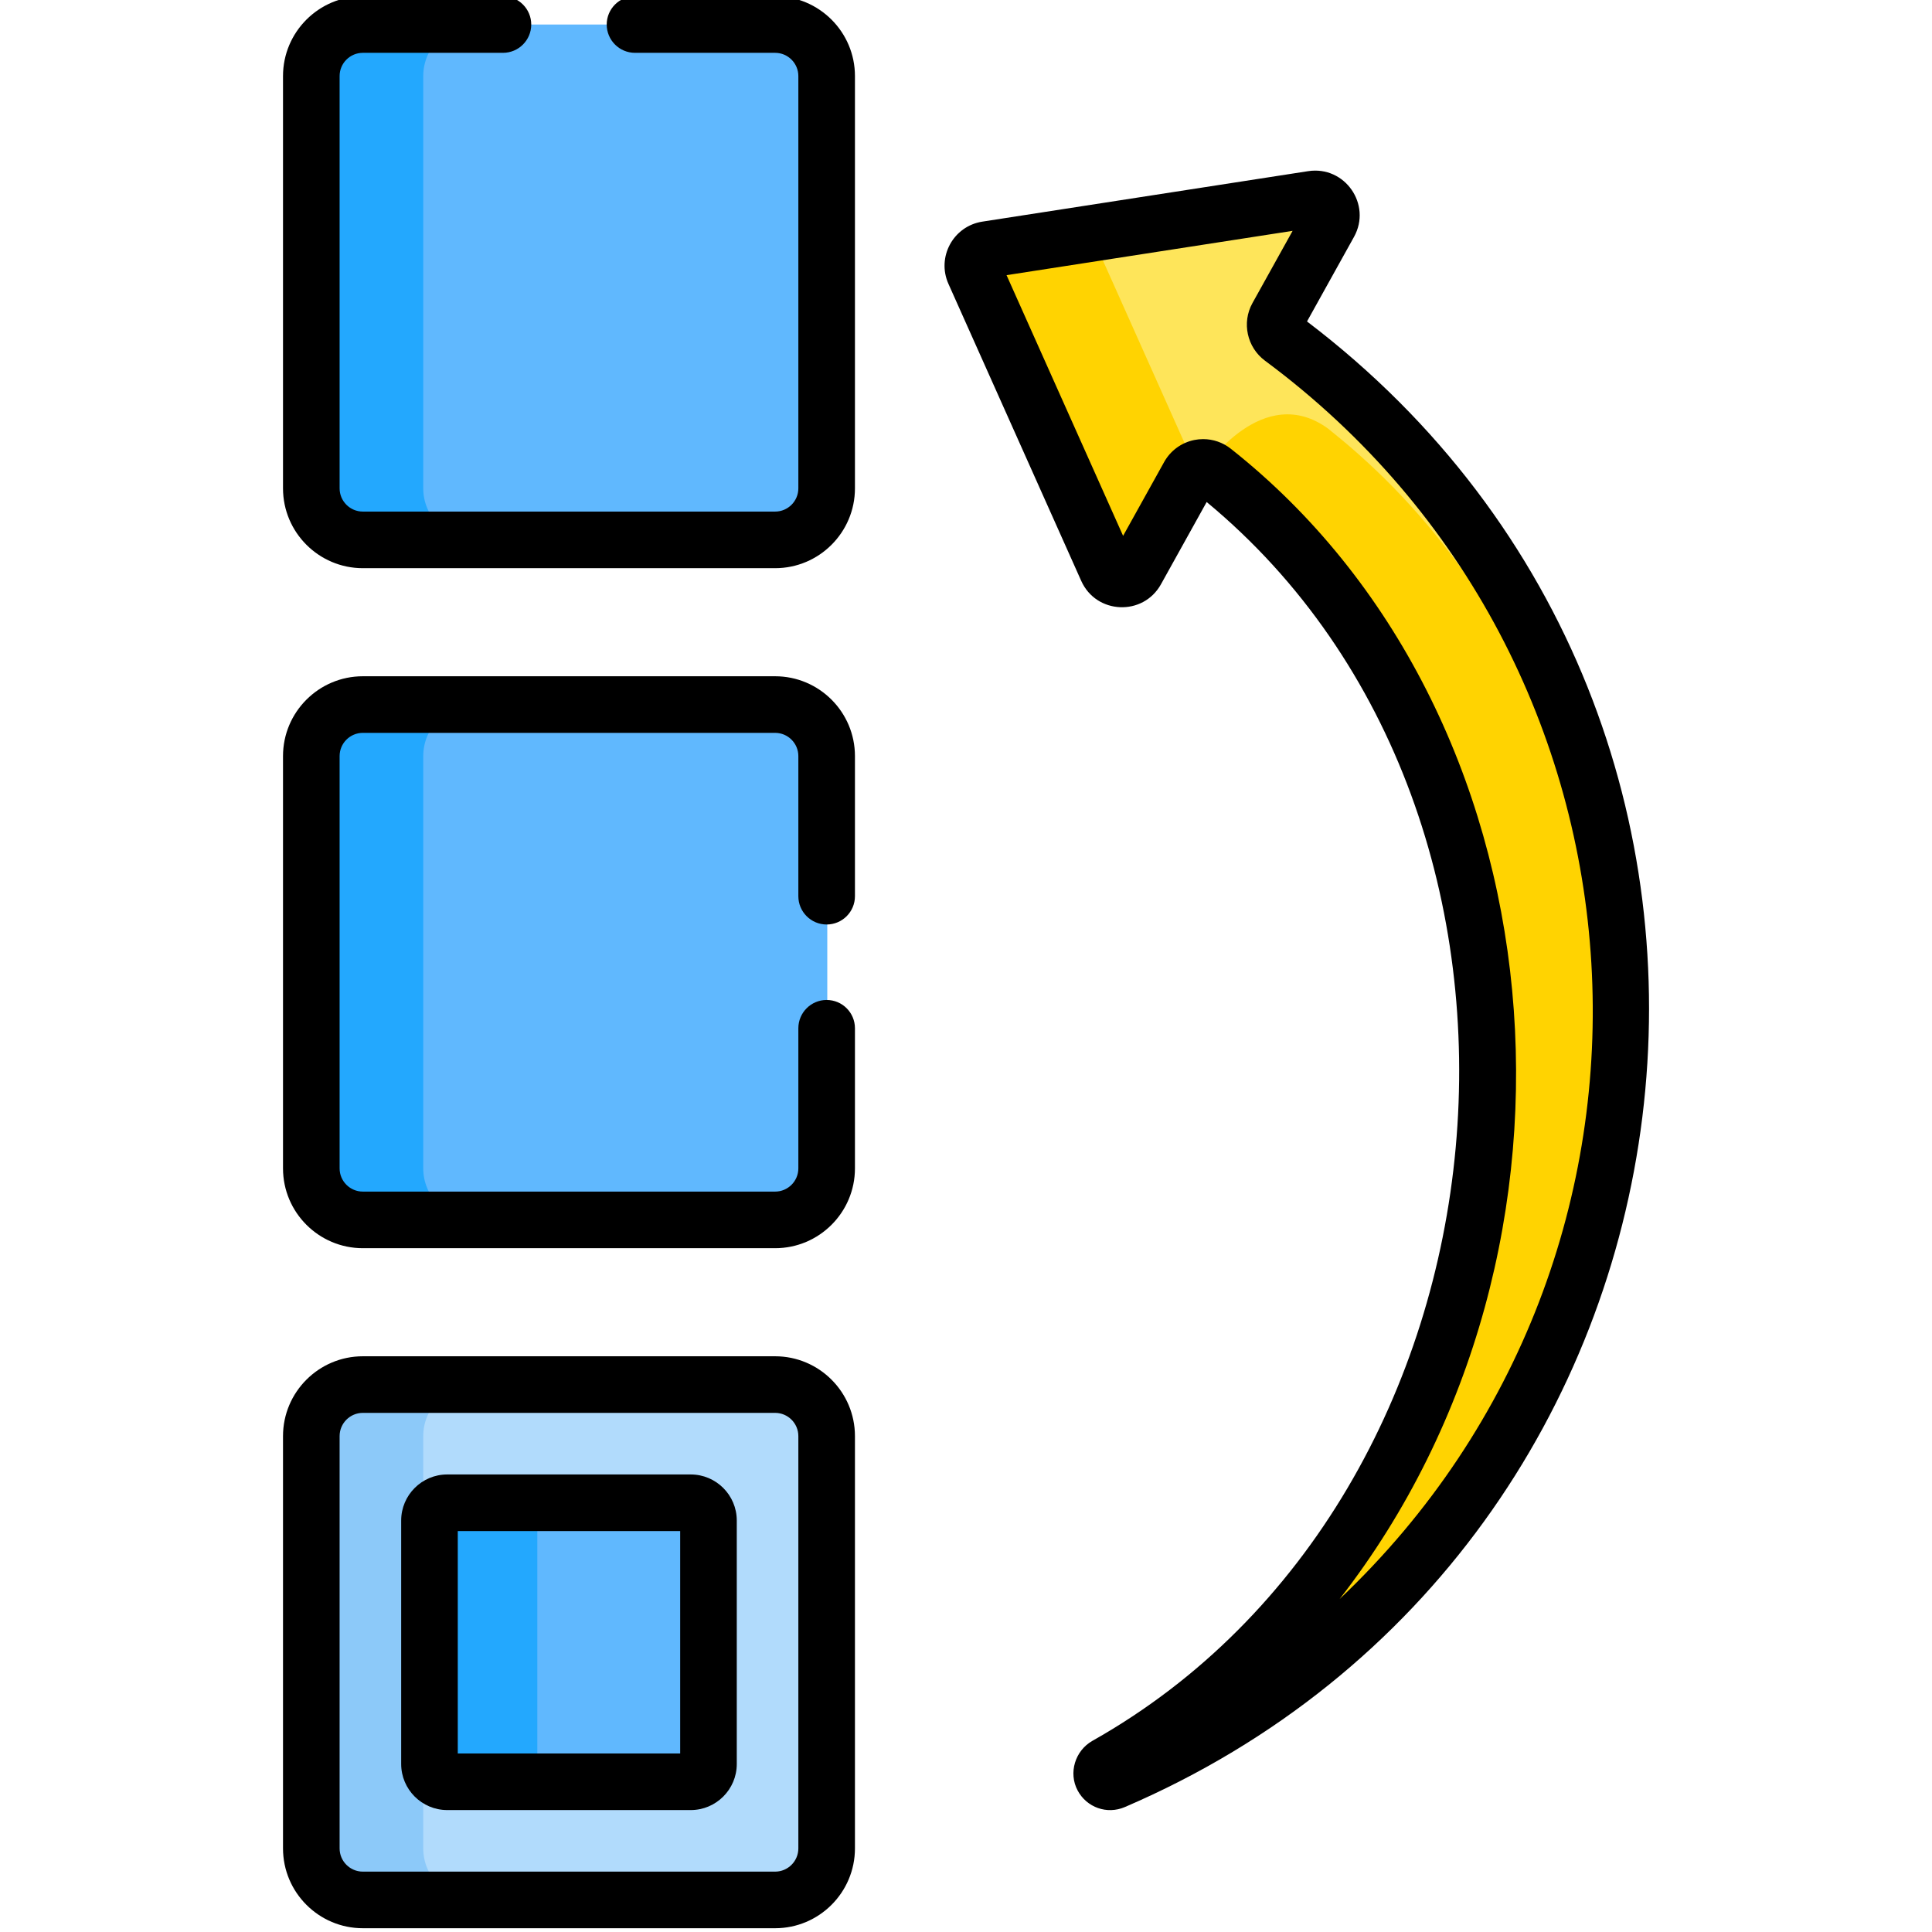 <svg height="511pt" viewBox="-74 1 511 511.999" width="511pt" xmlns="http://www.w3.org/2000/svg"><path d="m131.082 7.5h-109.258c-7.516 0-13.66 6.145-13.66 13.656v109.258c0 7.512 6.148 13.656 13.66 13.656h109.258c7.512 0 13.656-6.145 13.656-13.656v-109.258c0-7.512-6.145-13.656-13.656-13.656zm0 0" fill="#60b8fe"/><path d="m131.082 187.715h-109.258c-7.516 0-13.66 6.145-13.66 13.656v109.258c0 7.512 6.148 13.656 13.66 13.656h109.258c7.512 0 13.656-6.145 13.656-13.656v-109.258c0-7.512-6.145-13.656-13.656-13.656zm0 0" fill="#60b8fe"/><path d="m131.082 367.93h-109.258c-7.516 0-13.66 6.145-13.66 13.656v109.258c0 7.512 6.148 13.656 13.66 13.656h109.258c7.512 0 13.656-6.145 13.656-13.656v-109.258c0-7.512-6.145-13.656-13.656-13.656zm0 0" fill="#b1dbfc"/><path d="m37.664 130.414v-109.258c0-7.512 6.148-13.656 13.66-13.656h-29.5c-7.516 0-13.66 6.145-13.66 13.656v109.258c0 7.512 6.148 13.656 13.66 13.656h29.5c-7.512.004-13.66-6.145-13.66-13.656zm0 0" fill="#23a8fe"/><path d="m37.664 310.629v-109.258c0-7.512 6.148-13.656 13.66-13.656h-29.5c-7.516 0-13.66 6.145-13.66 13.656v109.258c0 7.512 6.148 13.656 13.66 13.656h29.5c-7.512 0-13.66-6.145-13.66-13.656zm0 0" fill="#23a8fe"/><path d="m37.664 490.844v-109.258c0-7.512 6.148-13.656 13.66-13.656h-29.5c-7.516 0-13.66 6.145-13.66 13.656v109.258c0 7.512 6.148 13.656 13.66 13.656h29.5c-7.512 0-13.66-6.145-13.66-13.656zm0 0" fill="#8cc9f9"/><path d="m108.598 399.242h-66.109c-2.664 0-4.82 2.109-4.82 4.711v64.52c0 2.602 2.156 4.711 4.82 4.711h66.109c2.664 0 4.824-2.109 4.824-4.711v-64.52c0-2.602-2.16-4.711-4.824-4.711zm0 0" fill="#60b8fe"/><path d="m67.891 468.477v-64.523c0-2.602 2.16-4.707 4.824-4.707h-30.227c-2.664 0-4.824 2.105-4.824 4.707v64.523c0 2.598 2.16 4.707 4.824 4.707h30.227c-2.664 0-4.824-2.109-4.824-4.707zm0 0" fill="#23a8fe"/><path d="m265.363 90.562c-1.75-1.301-2.293-3.684-1.234-5.59l13.801-24.832c1.746-3.145-.887-6.918-4.441-6.371l-86.34 13.379c-2.82.438-4.449 3.43-3.285 6.035l35.18 78.684c1.457 3.254 5.996 3.449 7.727.336l13.949-25.102c1.297-2.332 4.375-2.949 6.469-1.297 108.504 85.738 92.832 274.766-28.305 343.047-1.094.617-1.609 2.004-1.02 3.113.57 1.066 1.852 1.496 2.926 1.035 157.23-67.535 182.402-280.289 44.574-382.438zm0 0" fill="#fee55a"/><path d="m226.766 152.203 13.953-25.105c.434-.781 1.078-1.352 1.812-1.727l-27.934-62.477-27.449 4.25c-2.82.438-4.449 3.434-3.285 6.039l35.18 78.684c1.453 3.25 5.996 3.449 7.723.336zm0 0" fill="#ffd301"/><path d="m278.348 115.316c-.254-.227-.52-.449-.812-.668-17.32-12.727-32.664 10.242-32.664 10.242l-.004.016c.812.066 1.621.344 2.316.895 108.578 85.797 92.723 274.832-28.301 343.051-1.098.617-1.613 2-1.02 3.109.57 1.07 1.852 1.5 2.926 1.035 9.465-4.062 18.605-8.777 27.371-14.086.207-.496.574-.934 1.07-1.211 120.613-67.98 136.902-256.125 29.117-342.383zm0 0" fill="#ffd301"/><path d="m.5 490.844c0 11.664 9.492 21.156 21.156 21.156h109.258c11.668 0 21.156-9.492 21.156-21.156v-109.258c0-11.668-9.488-21.16-21.156-21.16h-109.258c-11.664 0-21.156 9.492-21.156 21.16zm15-109.258c0-3.398 2.762-6.16 6.156-6.16h109.258c3.395 0 6.156 2.762 6.156 6.16v109.258c0 3.395-2.762 6.156-6.156 6.156h-109.258c-3.395 0-6.156-2.762-6.156-6.156zm0 0"/><path d="m44.023 480.684h64.523c6.73 0 12.207-5.477 12.207-12.207v-64.523c0-6.73-5.477-12.207-12.207-12.207h-64.523c-6.73 0-12.207 5.477-12.207 12.207v64.523c0 6.73 5.477 12.207 12.207 12.207zm2.793-73.938h58.938v58.938h-58.938zm0 0"/><path d="m272.176 46.359-86.344 13.375c-7.707 1.195-12.168 9.387-8.98 16.508l35.18 78.688c3.973 8.887 16.398 9.426 21.129.918l12.117-21.809c101.125 83.703 84.926 263.363-30.242 328.277-4.66 2.629-6.434 8.543-3.949 13.184 2.422 4.527 7.801 6.406 12.496 4.391 160.969-69.141 188.656-287.023 48.289-393.703l12.449-22.402c4.777-8.598-2.43-18.93-12.145-17.426zm8.328 378.41c72.469-93.148 59.105-235.363-28.832-304.852-2.105-1.664-4.688-2.547-7.324-2.547-.773 0-1.555.074-2.328.23-3.41.684-6.332 2.816-8.02 5.855l-10.867 19.551-30.887-69.086 75.809-11.742-10.645 19.148c-2.871 5.168-1.445 11.727 3.324 15.262 107.59 79.734 116.461 236.641 19.77 328.18zm0 0"/><path d="m21.656 15h37.129c4.145 0 7.5-3.359 7.5-7.5s-3.355-7.5-7.5-7.5h-37.129c-11.664 0-21.156 9.492-21.156 21.156v109.258c0 11.668 9.492 21.16 21.156 21.16h109.258c11.668 0 21.156-9.492 21.156-21.16v-109.258c0-11.664-9.488-21.156-21.156-21.156h-37.129c-4.145 0-7.5 3.359-7.5 7.5s3.355 7.5 7.5 7.5h37.129c3.395 0 6.156 2.762 6.156 6.156v109.258c0 3.398-2.762 6.16-6.156 6.16h-109.258c-3.395 0-6.156-2.762-6.156-6.16v-109.258c0-3.395 2.762-6.156 6.156-6.156zm0 0"/><path d="m.5 310.629c0 11.668 9.492 21.156 21.156 21.156h109.258c11.668 0 21.156-9.488 21.156-21.156v-37.129c0-4.141-3.355-7.5-7.5-7.5-4.141 0-7.5 3.359-7.5 7.5v37.129c0 3.395-2.762 6.156-6.156 6.156h-109.258c-3.395 0-6.156-2.762-6.156-6.156v-109.258c0-3.395 2.762-6.156 6.156-6.156h109.258c3.395 0 6.156 2.762 6.156 6.156v37.129c0 4.141 3.359 7.5 7.5 7.5 4.145 0 7.5-3.359 7.5-7.5v-37.129c0-11.668-9.488-21.156-21.156-21.156h-109.258c-11.664 0-21.156 9.488-21.156 21.156zm0 0"/></svg>